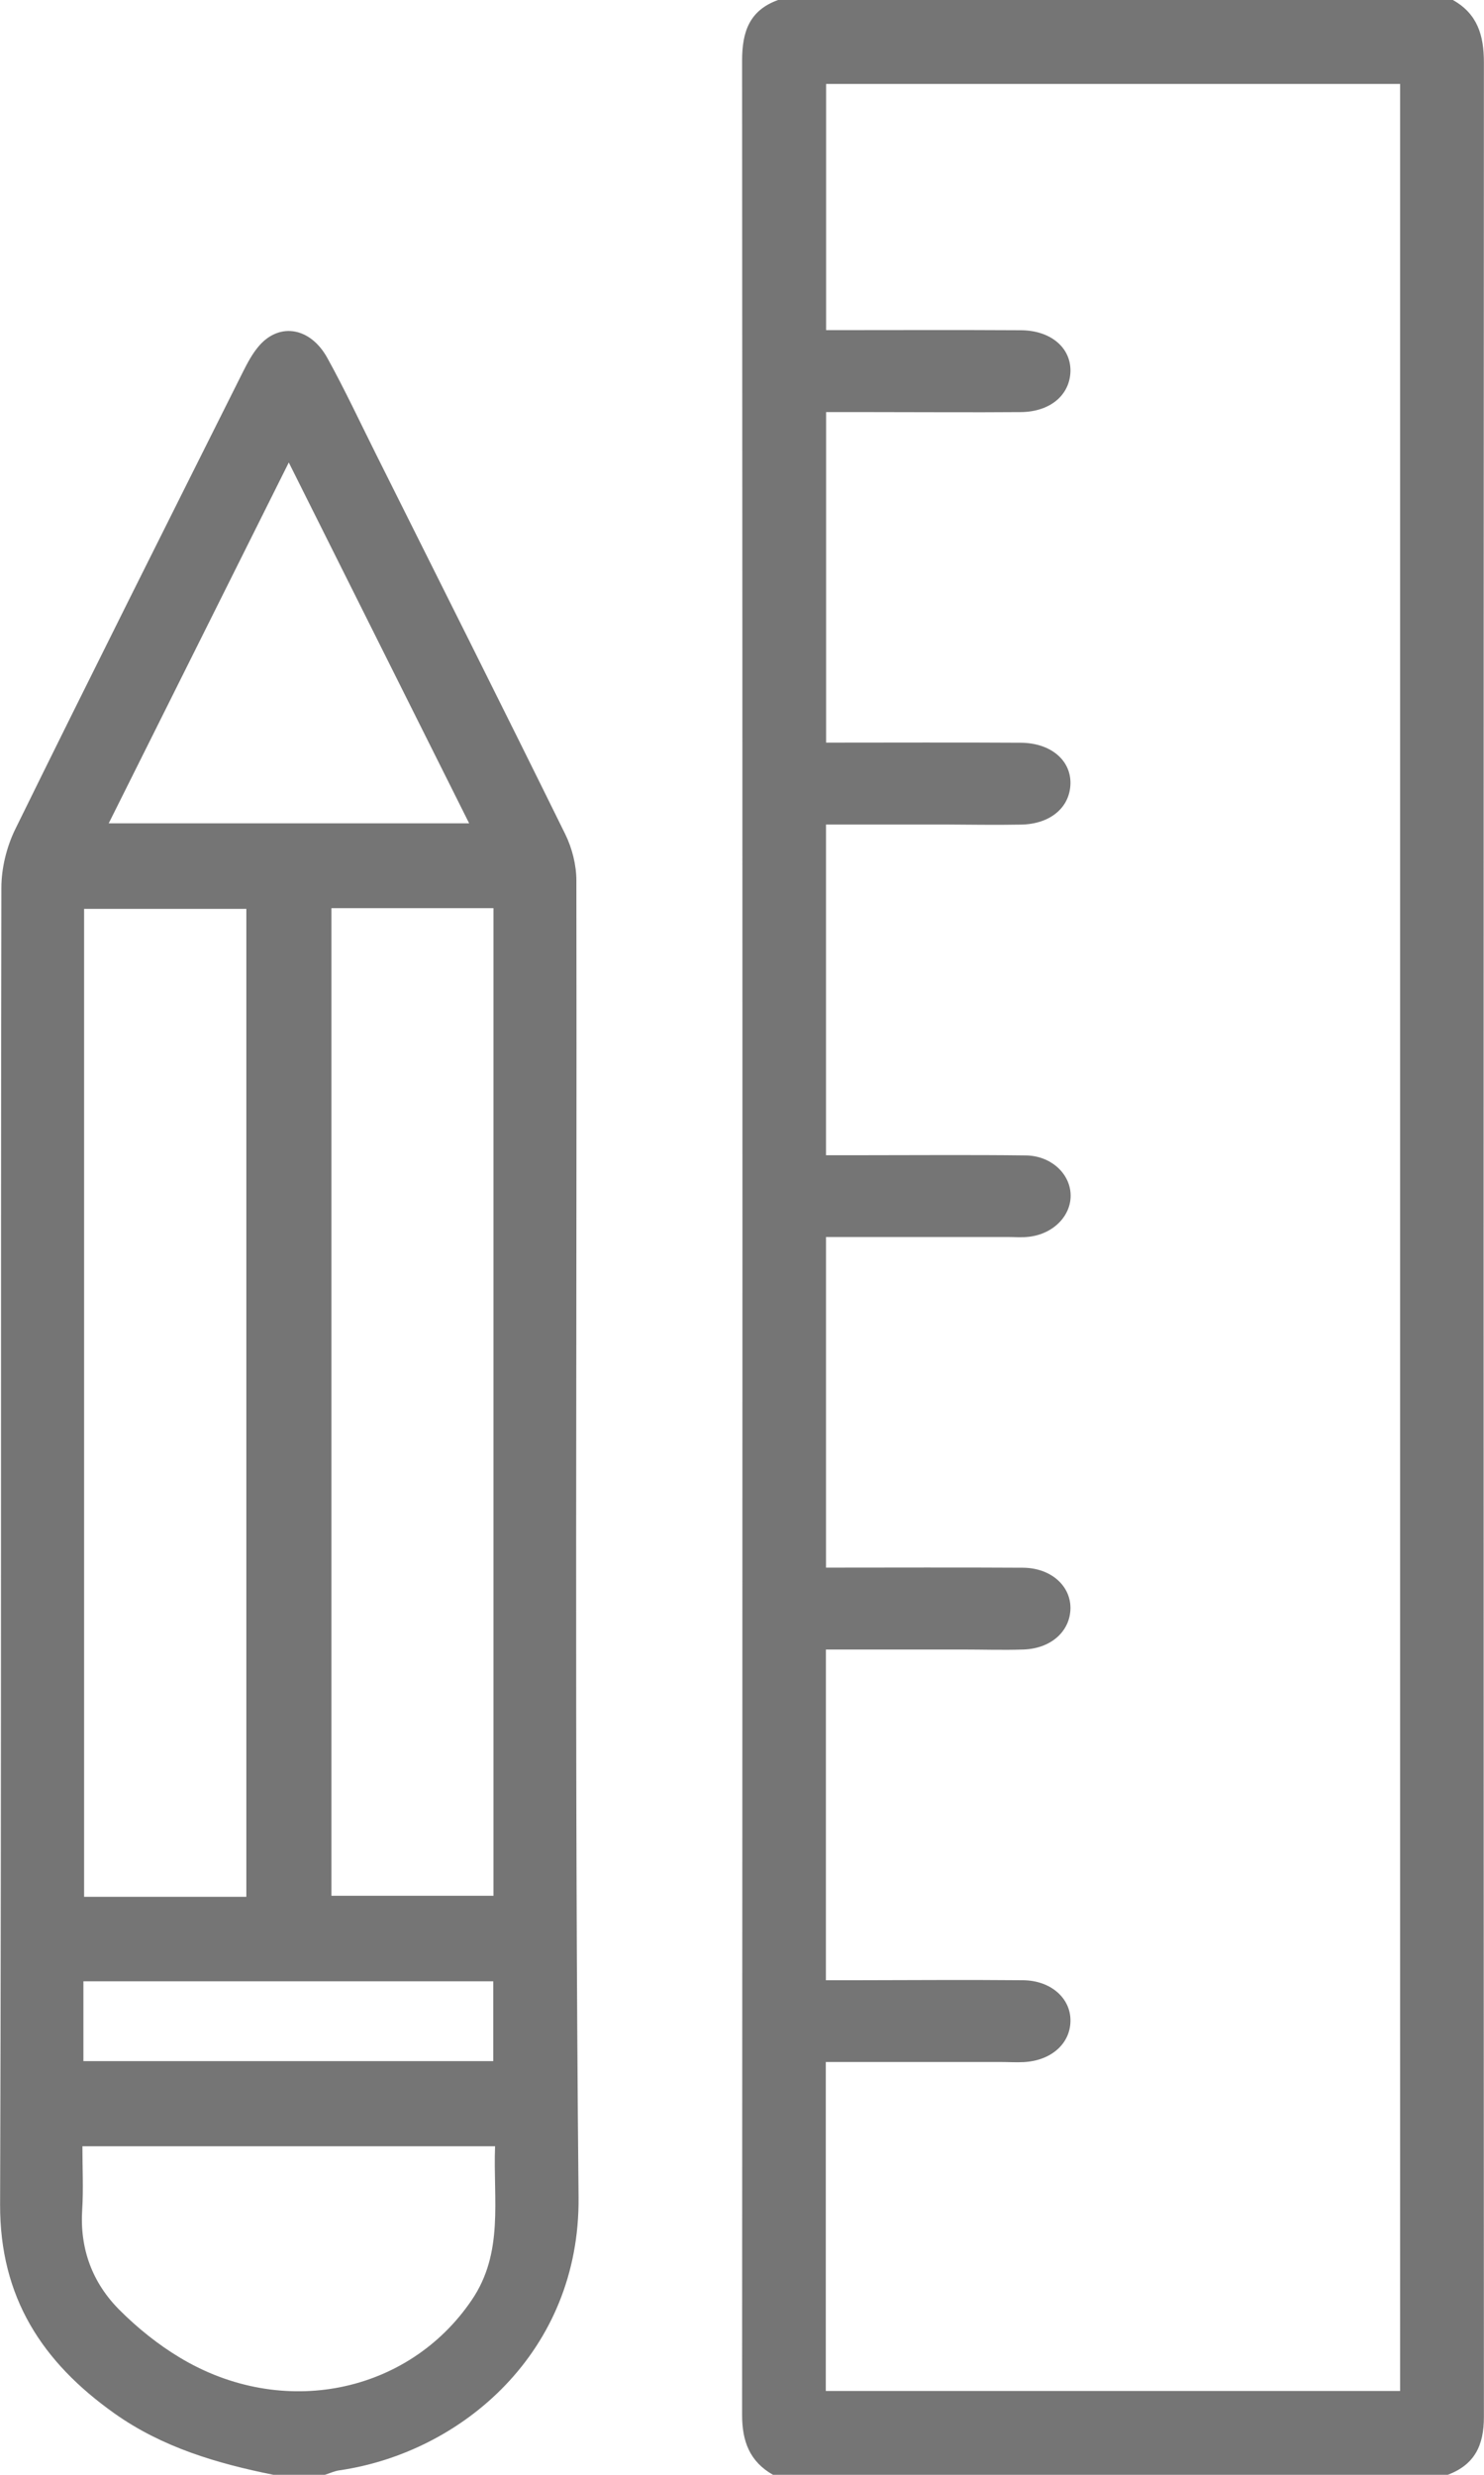 <svg version="1.1" xmlns="http://www.w3.org/2000/svg" xmlns:xlink="http://www.w3.org/1999/xlink" width="15" height="25" viewBox="0 0 15 25"><path id="Ruler" d="M14.634,25.000 C12.360,25.000 10.086,25.000 7.813,25.000 C7.578,24.866 7.501,24.663 7.501,24.395 C7.505,16.467 7.506,8.539 7.501,0.611 C7.501,0.319 7.576,0.104 7.865,-0.000 C10.139,-0.000 12.412,-0.000 14.685,-0.000 C14.934,0.139 14.999,0.357 14.999,0.631 C14.995,8.559 14.995,16.488 14.999,24.416 C14.999,24.705 14.904,24.898 14.634,25.000 zM14.152,0.848 C12.205,0.848 10.277,0.848 8.350,0.848 C8.350,1.686 8.350,2.505 8.350,3.335 C9.020,3.335 9.670,3.332 10.320,3.336 C10.621,3.338 10.824,3.512 10.820,3.750 C10.814,3.991 10.615,4.161 10.316,4.163 C9.822,4.167 9.327,4.163 8.833,4.163 C8.671,4.163 8.510,4.163 8.350,4.163 C8.350,5.297 8.350,6.394 8.350,7.502 C9.019,7.502 9.669,7.499 10.318,7.503 C10.619,7.505 10.824,7.678 10.820,7.915 C10.815,8.157 10.616,8.326 10.318,8.330 C10.058,8.335 9.798,8.330 9.537,8.329 C9.142,8.329 8.746,8.329 8.349,8.329 C8.349,9.463 8.349,10.559 8.349,11.670 C8.471,11.670 8.574,11.670 8.678,11.670 C9.241,11.670 9.805,11.665 10.369,11.672 C10.617,11.675 10.807,11.847 10.821,12.054 C10.836,12.273 10.652,12.466 10.398,12.494 C10.329,12.502 10.259,12.496 10.189,12.496 C9.583,12.496 8.977,12.496 8.349,12.496 C8.349,13.628 8.349,14.725 8.349,15.836 C9.025,15.836 9.683,15.833 10.341,15.837 C10.621,15.839 10.821,16.018 10.820,16.245 C10.818,16.477 10.626,16.653 10.347,16.663 C10.139,16.670 9.931,16.663 9.723,16.663 C9.266,16.663 8.810,16.663 8.348,16.663 C8.348,17.794 8.348,18.890 8.348,20.004 C8.460,20.004 8.554,20.004 8.648,20.004 C9.212,20.003 9.776,19.999 10.340,20.004 C10.620,20.006 10.821,20.184 10.820,20.411 C10.820,20.643 10.627,20.816 10.349,20.831 C10.271,20.835 10.193,20.830 10.115,20.830 C9.528,20.830 8.941,20.830 8.347,20.830 C8.347,21.959 8.347,23.056 8.347,24.153 C10.294,24.153 12.223,24.153 14.152,24.153 C14.152,16.373 14.152,8.611 14.152,0.848 zM3.430,24.955 C3.380,24.962 3.333,24.985 3.284,25.000 C3.110,25.000 2.937,25.000 2.763,25.000 C2.193,24.885 1.641,24.723 1.157,24.380 C0.428,23.863 -0.002,23.209 0.001,22.269 C0.016,17.836 0.006,13.402 0.014,8.969 C0.014,8.770 0.067,8.555 0.154,8.377 C0.911,6.837 1.681,5.304 2.449,3.770 C2.499,3.670 2.553,3.566 2.627,3.484 C2.834,3.256 3.139,3.310 3.308,3.615 C3.484,3.933 3.638,4.263 3.801,4.589 C4.440,5.868 5.082,7.145 5.714,8.428 C5.783,8.569 5.826,8.739 5.826,8.896 C5.833,13.330 5.805,17.764 5.848,22.197 C5.863,23.755 4.670,24.775 3.430,24.955 zM0.843,20.015 C0.843,20.291 0.843,20.547 0.843,20.821 C2.243,20.821 3.614,20.821 4.986,20.821 C4.986,20.541 4.986,20.278 4.986,20.015 C3.595,20.015 2.224,20.015 0.843,20.015 zM0.850,19.161 C1.403,19.161 1.937,19.161 2.490,19.161 C2.490,15.816 2.490,12.499 2.490,9.181 C1.931,9.181 1.390,9.181 0.850,9.181 C0.850,12.517 0.850,15.835 0.850,19.161 zM2.919,4.672 C2.296,5.920 1.701,7.111 1.099,8.317 C2.335,8.317 3.524,8.317 4.742,8.317 C4.134,7.102 3.541,5.915 2.919,4.672 zM4.988,9.174 C4.436,9.174 3.902,9.174 3.350,9.174 C3.350,12.520 3.350,15.837 3.350,19.151 C3.909,19.151 4.449,19.151 4.988,19.151 C4.988,15.814 4.988,12.498 4.988,9.174 zM5.004,21.681 C3.597,21.681 2.224,21.681 0.833,21.681 C0.833,21.905 0.844,22.113 0.831,22.319 C0.805,22.716 0.933,23.060 1.208,23.335 C1.389,23.516 1.596,23.683 1.816,23.815 C2.855,24.442 4.126,24.180 4.768,23.235 C5.096,22.753 4.983,22.221 5.004,21.681 z" fill="#757575" /></svg>